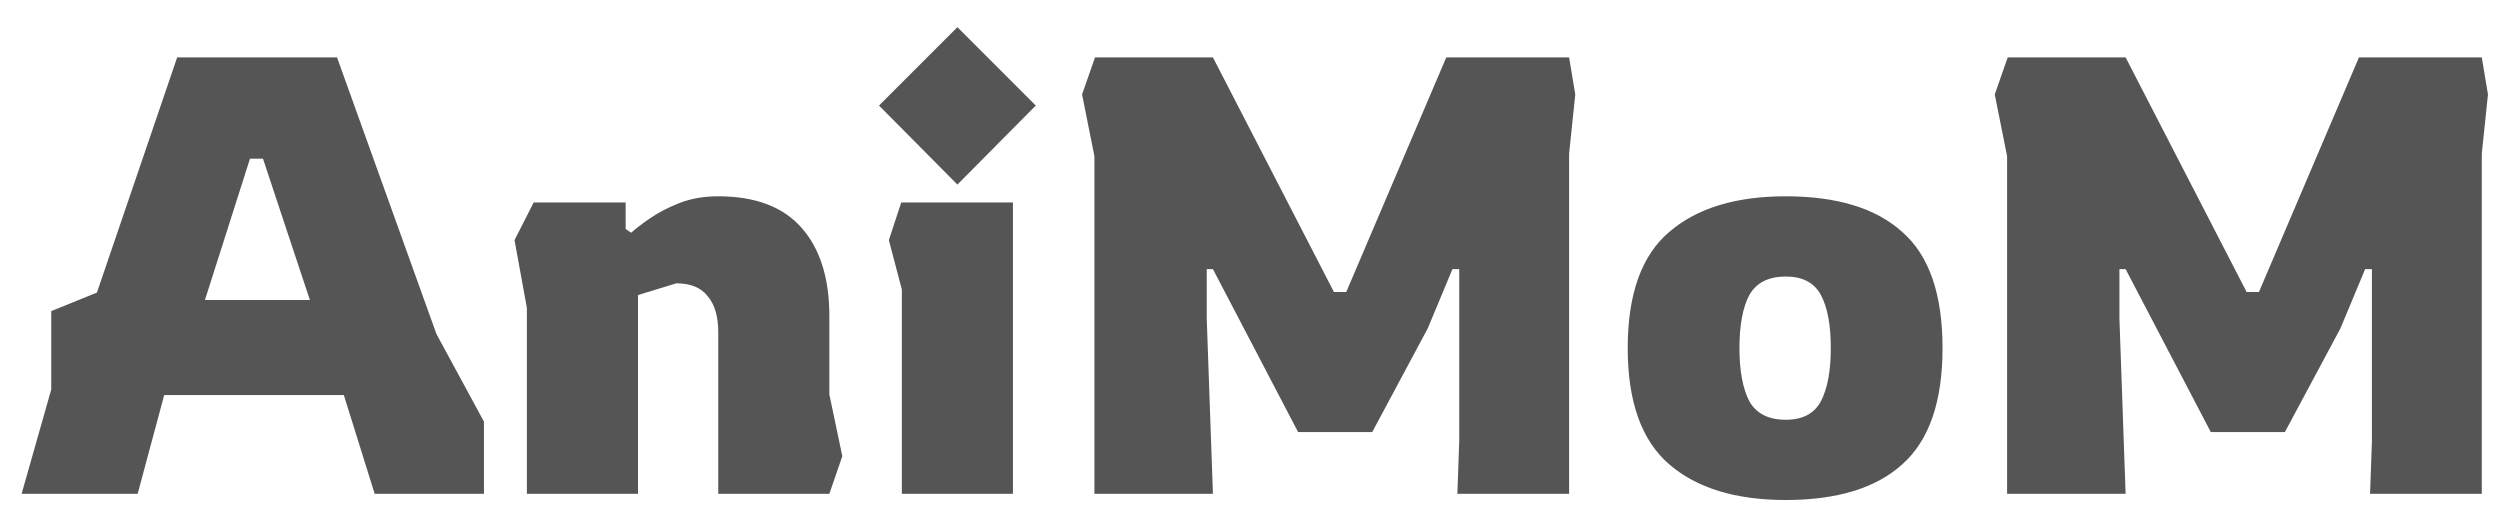 <svg width="81" height="17" viewBox="0 0 81 17" fill="none" xmlns="http://www.w3.org/2000/svg">
<path d="M0.7 16L1.66 12.62V10.08L3.14 9.48L5.74 1.86H10.92L14.14 10.82L15.68 13.66V16H12.14L11.14 12.8H5.32L4.46 16H0.7ZM6.64 9.72H10.04L8.52 5.14H8.1L6.64 9.72ZM17.071 16V9.98L16.671 7.78L17.291 6.56H20.271V7.42L20.451 7.54C20.598 7.407 20.798 7.253 21.051 7.08C21.318 6.893 21.638 6.727 22.011 6.58C22.384 6.433 22.804 6.36 23.271 6.36C24.471 6.36 25.371 6.7 25.971 7.38C26.571 8.06 26.871 9.013 26.871 10.24V12.78L27.291 14.78L26.871 16H23.271V10.76C23.271 10.253 23.158 9.867 22.931 9.6C22.718 9.32 22.378 9.18 21.911 9.18L20.671 9.56V16H17.071ZM31.02 5.98L28.48 3.42L31.02 0.88L33.559 3.42L31.02 5.98ZM29.22 16V9.38L28.799 7.78L29.2 6.56H32.819V16H29.22ZM35.459 16V5.06L35.059 3.06L35.479 1.86H39.299L43.219 9.46H43.619L46.859 1.86H50.839L51.039 3.06L50.839 4.98V16H47.219L47.279 14.3V8.72H47.059L46.259 10.64L44.459 14H42.059L39.299 8.72H39.099V10.34L39.299 16H35.459ZM57.858 16.2C56.232 16.2 54.972 15.813 54.078 15.04C53.185 14.267 52.738 13.013 52.738 11.28C52.738 9.533 53.185 8.28 54.078 7.52C54.972 6.747 56.232 6.36 57.858 6.36C59.525 6.36 60.785 6.747 61.638 7.52C62.505 8.28 62.938 9.533 62.938 11.28C62.938 13.013 62.505 14.267 61.638 15.04C60.785 15.813 59.525 16.2 57.858 16.2ZM57.858 13.6C58.405 13.6 58.785 13.4 58.998 13C59.212 12.587 59.318 12.013 59.318 11.28C59.318 10.533 59.212 9.96 58.998 9.56C58.785 9.16 58.405 8.96 57.858 8.96C57.298 8.96 56.905 9.16 56.678 9.56C56.465 9.96 56.358 10.533 56.358 11.28C56.358 12.013 56.465 12.587 56.678 13C56.905 13.4 57.298 13.6 57.858 13.6ZM65.03 16V5.06L64.63 3.06L65.05 1.86H68.87L72.79 9.46H73.19L76.43 1.86H80.41L80.61 3.06L80.41 4.98V16H76.79L76.85 14.3V8.72H76.63L75.83 10.64L74.03 14H71.63L68.87 8.72H68.67V10.34L68.87 16H65.03Z" fill="#555555"/>
</svg>
